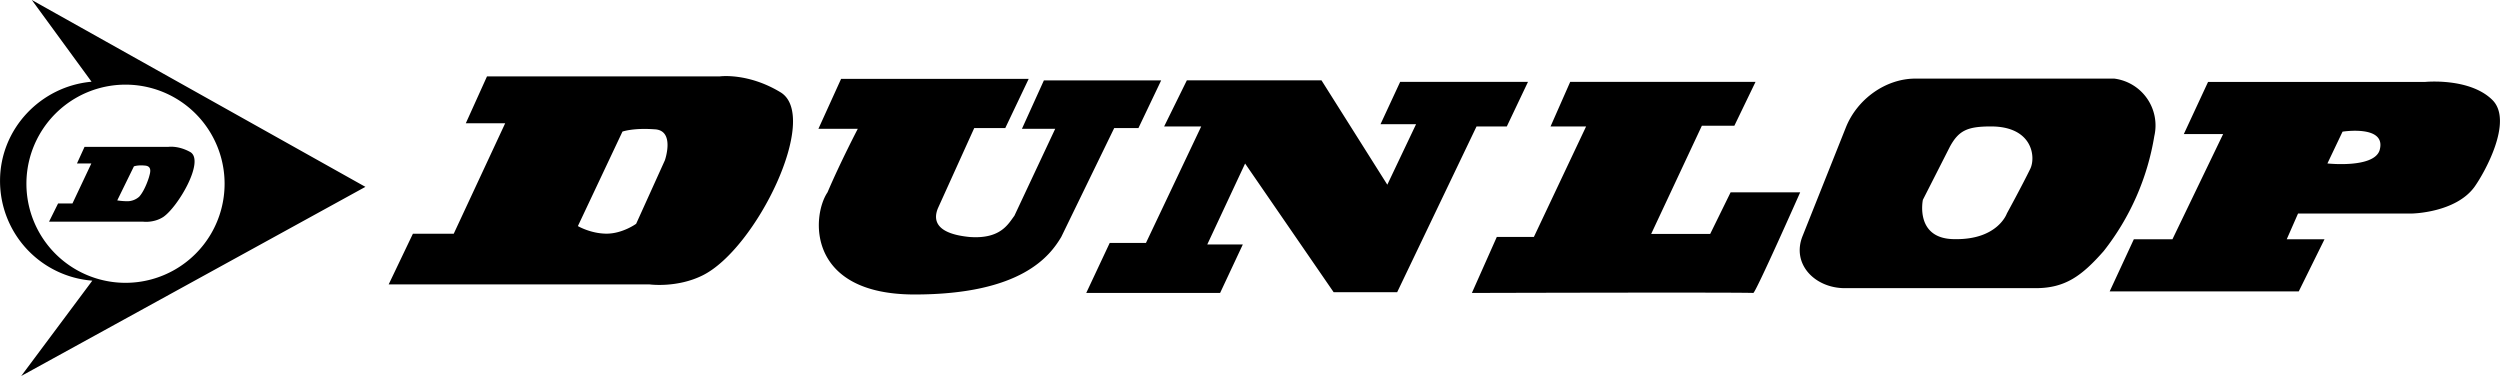 <svg xmlns="http://www.w3.org/2000/svg" width="2500" height="376" viewBox="0 0 36.003 5.415" id="dunlop">
  <path d="M17.092 1.157l-.327.664h.534l-.796 1.678h-.522l-.338.72h1.928l.327-.698h-.512l.545-1.166 1.275 1.853h.915l1.143-2.387h.436l.305-.642h-1.841l-.283.61h.512l-.414.871-.948-1.503zM7.275 1.775h-.567l.305-.675h3.355s.403-.055.872.229c.577.349-.349 2.255-1.122 2.637-.37.184-.763.13-.763.13H5.597l.349-.73h.588l.741-1.591zm1.689.12l-.642 1.361s.185.109.414.109c.229 0 .425-.142.425-.142l.414-.915s.152-.436-.152-.446c-.306-.022-.459.033-.459.033zM31.45 1.931l.349-.751h3.126s.643-.065.97.261c.305.306-.12 1.057-.261 1.253-.272.37-.894.381-.894.381h-1.645l-.163.371h.544l-.371.751h-2.723l.348-.751h.556l.73-1.515h-.566zm2.286-.035l-.218.458s.664.073.751-.188c.109-.372-.533-.27-.533-.27zM1.329 4.042A1.44 1.44 0 0 1 0 2.604c0-.751.588-1.362 1.318-1.427L.458 0l4.804 2.691L.305 5.415l1.024-1.373zm.478.031a1.427 1.427 0 1 0 0-2.854 1.427 1.427 0 0 0 0 2.854zm-.492-1.719h-.207l.109-.239h1.209s.142-.022.316.076c.208.13-.178.787-.39.933-.14.091-.295.068-.295.068H.706l.13-.262h.207l.272-.576zm.613.042l-.24.49s.065.012.152.012a.258.258 0 0 0 .165-.066c.087-.098.141-.283.141-.283.011-.046.054-.153-.055-.164-.109-.011-.163.011-.163.011zM30.296 3.616c-.316.359-.556.534-.98.534H26.57c-.436 0-.773-.349-.61-.752l.621-1.558c.163-.414.577-.708 1.002-.708h2.865a.68.68 0 0 1 .577.828 3.624 3.624 0 0 1-.729 1.656zm-1.624-1.795c-.338 0-.463.058-.59.29l-.39.767s-.12.566.458.566c.621.011.752-.37.752-.37s.219-.401.337-.643c.082-.171.032-.61-.567-.61zM12.113 1.135l-.327.72h.567s-.25.479-.436.915c-.229.338-.305 1.471 1.253 1.471 1.547 0 1.953-.561 2.113-.828l.763-1.569h.349l.327-.686h-1.689l-.316.697h.479l-.588 1.253c-.089.117-.196.337-.643.305-.458-.044-.538-.22-.458-.414l.523-1.155h.447l.337-.708h-2.701zM22.613 1.179l-.283.642h.512l-.752 1.591h-.534l-.359.807s3.791-.011 4.053 0c.033 0 .675-1.449.675-1.449h-1.002l-.294.599h-.85l.73-1.558h.468l.305-.632h-2.669z"></path>
</svg>
